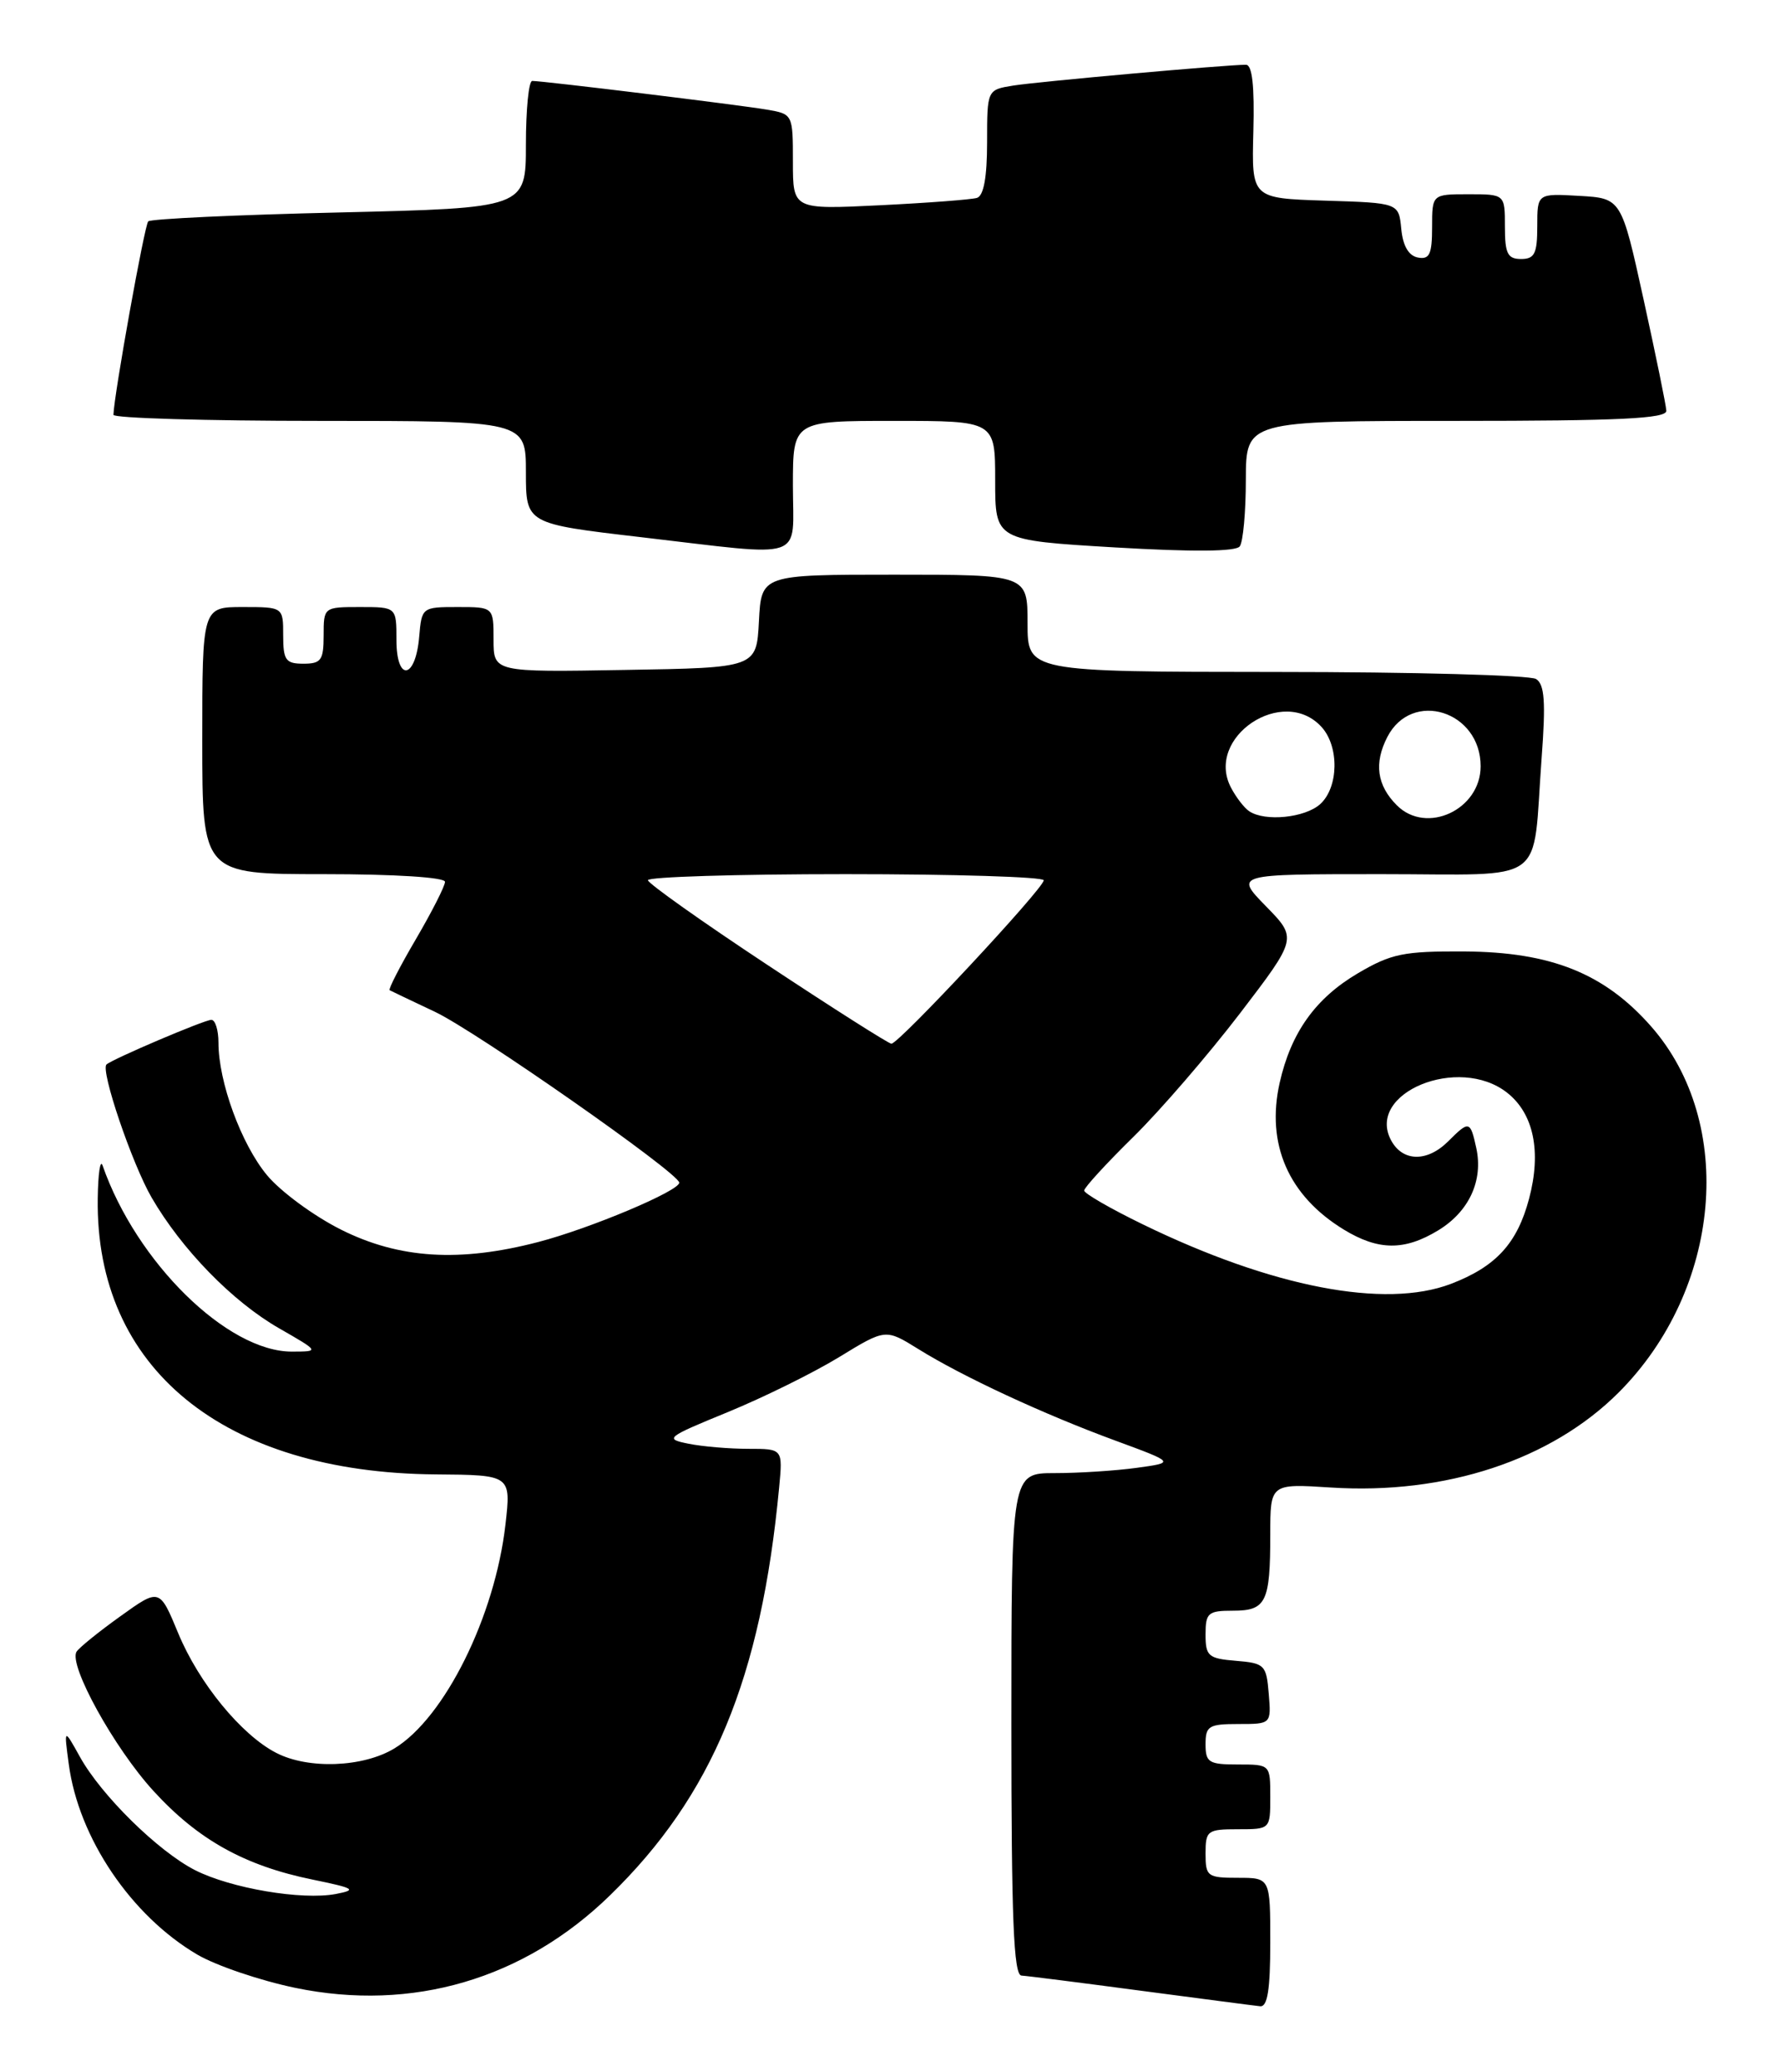 <?xml version="1.0" encoding="UTF-8" standalone="no"?>
<!DOCTYPE svg PUBLIC "-//W3C//DTD SVG 1.1//EN" "http://www.w3.org/Graphics/SVG/1.1/DTD/svg11.dtd" >
<svg xmlns="http://www.w3.org/2000/svg" xmlns:xlink="http://www.w3.org/1999/xlink" version="1.1" viewBox="0 0 220 256">
 <g >
 <path fill="currentColor"
d=" M 157.00 240.00 C 157.00 232.00 157.00 232.00 153.00 232.00 C 149.22 232.00 149.00 231.83 149.00 229.00 C 149.00 226.17 149.22 226.00 153.00 226.00 C 157.00 226.00 157.00 226.00 157.00 222.00 C 157.00 218.00 157.00 218.00 153.00 218.00 C 149.40 218.00 149.00 217.75 149.00 215.50 C 149.00 213.24 149.40 213.00 153.06 213.00 C 157.12 213.00 157.12 213.00 156.81 209.25 C 156.52 205.70 156.30 205.48 152.75 205.19 C 149.34 204.91 149.00 204.61 149.00 201.94 C 149.00 199.26 149.31 199.00 152.39 199.00 C 156.49 199.00 157.00 197.96 157.00 189.57 C 157.00 183.30 157.00 183.30 164.49 183.78 C 178.66 184.69 191.71 180.38 200.05 172.05 C 212.77 159.33 214.59 138.77 204.06 126.80 C 198.30 120.26 191.71 117.62 181.00 117.55 C 173.48 117.51 171.96 117.82 167.84 120.24 C 162.59 123.33 159.56 127.57 158.16 133.78 C 156.46 141.36 159.25 147.74 166.10 151.92 C 170.37 154.52 173.60 154.54 177.77 152.00 C 181.58 149.68 183.34 145.84 182.46 141.83 C 181.72 138.46 181.58 138.42 179.00 141.00 C 176.40 143.60 173.36 143.55 171.93 140.88 C 168.80 135.02 180.30 130.30 186.27 135.00 C 189.56 137.58 190.53 142.28 188.99 148.09 C 187.52 153.63 184.89 156.49 179.33 158.62 C 171.17 161.73 157.22 159.04 141.25 151.27 C 137.26 149.33 134.00 147.45 134.00 147.09 C 134.00 146.73 136.73 143.75 140.07 140.47 C 143.41 137.19 149.33 130.32 153.24 125.22 C 160.34 115.93 160.34 115.93 156.47 111.97 C 152.59 108.00 152.59 108.00 170.72 108.00 C 191.60 108.00 189.35 109.63 190.54 93.62 C 191.06 86.70 190.90 84.55 189.85 83.89 C 189.11 83.42 174.66 83.02 157.75 83.02 C 127.00 83.00 127.00 83.00 127.00 77.00 C 127.00 71.00 127.00 71.00 110.55 71.00 C 94.10 71.00 94.10 71.00 93.80 76.75 C 93.50 82.50 93.50 82.50 77.25 82.77 C 61.00 83.05 61.00 83.05 61.00 79.02 C 61.00 75.00 61.00 75.00 56.56 75.00 C 52.17 75.00 52.12 75.04 51.81 78.67 C 51.36 83.95 49.00 84.29 49.00 79.08 C 49.00 75.00 49.00 75.00 44.50 75.00 C 40.02 75.00 40.00 75.02 40.00 78.50 C 40.00 81.57 39.69 82.00 37.50 82.00 C 35.31 82.00 35.00 81.57 35.00 78.50 C 35.00 75.00 35.00 75.00 30.00 75.00 C 25.00 75.00 25.00 75.00 25.00 91.50 C 25.00 108.00 25.00 108.00 40.00 108.00 C 48.77 108.00 55.00 108.39 55.00 108.95 C 55.00 109.47 53.38 112.65 51.41 116.02 C 49.43 119.39 47.97 122.24 48.16 122.34 C 48.35 122.44 50.87 123.65 53.76 125.01 C 58.87 127.43 83.84 144.88 83.95 146.11 C 84.03 147.11 72.94 151.78 66.52 153.45 C 56.81 155.98 49.35 155.52 42.17 151.93 C 38.79 150.24 34.66 147.20 32.99 145.18 C 29.81 141.34 27.00 133.66 27.00 128.82 C 27.00 127.27 26.61 126.00 26.12 126.00 C 25.26 126.00 13.83 130.87 13.16 131.52 C 12.40 132.25 16.32 143.77 18.73 147.94 C 22.46 154.37 28.73 160.80 34.48 164.10 C 39.50 166.98 39.50 166.98 36.09 166.99 C 28.11 167.01 16.86 155.97 12.68 144.00 C 12.39 143.18 12.12 145.01 12.08 148.07 C 11.78 169.04 27.58 181.94 53.83 182.16 C 63.17 182.23 63.17 182.23 62.47 188.37 C 61.17 199.71 54.96 212.22 48.77 216.00 C 44.90 218.36 38.10 218.62 34.13 216.56 C 29.82 214.34 24.58 207.94 22.03 201.79 C 19.72 196.21 19.72 196.21 14.86 199.70 C 12.19 201.61 9.76 203.58 9.46 204.07 C 8.45 205.70 14.11 215.96 18.96 221.26 C 24.47 227.29 30.22 230.50 38.63 232.22 C 43.84 233.29 44.17 233.49 41.50 234.00 C 37.32 234.79 28.52 233.30 24.10 231.05 C 19.54 228.72 12.52 221.82 9.88 217.06 C 7.90 213.50 7.90 213.50 8.50 217.96 C 9.71 227.07 16.21 236.69 24.39 241.49 C 26.71 242.85 32.17 244.70 36.51 245.60 C 50.94 248.58 64.74 244.53 75.36 234.20 C 88.04 221.88 94.07 207.36 96.30 183.75 C 96.75 179.00 96.75 179.00 92.50 179.00 C 90.16 179.00 86.83 178.72 85.10 178.37 C 82.09 177.77 82.32 177.59 89.96 174.46 C 94.37 172.65 100.55 169.60 103.71 167.67 C 109.45 164.16 109.45 164.16 113.48 166.66 C 118.95 170.07 128.99 174.73 137.87 177.99 C 145.23 180.70 145.23 180.70 140.48 181.35 C 137.86 181.71 133.31 182.00 130.36 182.00 C 125.00 182.00 125.00 182.00 125.00 213.00 C 125.00 237.09 125.28 244.02 126.25 244.08 C 126.94 244.12 133.57 244.96 141.00 245.95 C 148.43 246.93 155.06 247.80 155.75 247.87 C 156.66 247.96 157.00 245.80 157.00 240.00 Z  M 153.98 59.25 C 154.00 52.00 154.00 52.00 180.00 52.00 C 200.16 52.00 205.99 51.72 205.95 50.75 C 205.92 50.06 204.65 43.88 203.14 37.00 C 200.39 24.50 200.39 24.50 195.19 24.20 C 190.00 23.90 190.00 23.90 190.00 27.95 C 190.00 31.33 189.67 32.00 188.00 32.00 C 186.33 32.00 186.00 31.33 186.00 28.00 C 186.00 24.00 186.00 24.00 181.50 24.00 C 177.00 24.00 177.00 24.00 177.00 28.07 C 177.00 31.41 176.68 32.09 175.25 31.82 C 174.10 31.60 173.39 30.38 173.19 28.28 C 172.88 25.07 172.88 25.07 163.78 24.79 C 154.69 24.50 154.69 24.50 154.91 16.25 C 155.06 10.61 154.77 8.00 153.99 8.00 C 151.55 8.00 128.33 10.08 125.25 10.57 C 122.00 11.09 122.00 11.09 122.00 17.58 C 122.00 21.89 121.58 24.19 120.75 24.45 C 120.06 24.66 114.66 25.07 108.75 25.36 C 98.00 25.89 98.00 25.89 98.00 19.99 C 98.00 14.11 97.99 14.09 94.75 13.54 C 91.35 12.96 67.14 10.00 65.78 10.00 C 65.35 10.00 65.00 13.53 65.00 17.85 C 65.00 25.70 65.00 25.70 41.94 26.25 C 29.26 26.54 18.63 27.04 18.32 27.35 C 17.86 27.81 14.10 48.73 14.02 51.25 C 14.01 51.66 25.48 52.00 39.50 52.00 C 65.00 52.00 65.00 52.00 65.00 58.36 C 65.00 64.71 65.00 64.71 79.25 66.37 C 99.96 68.78 98.00 69.45 98.00 60.00 C 98.00 52.00 98.00 52.00 110.50 52.00 C 123.00 52.00 123.00 52.00 123.00 59.38 C 123.00 66.75 123.00 66.75 137.75 67.63 C 147.44 68.20 152.75 68.16 153.23 67.50 C 153.64 66.95 153.98 63.24 153.98 59.25 Z  M 94.83 119.20 C 86.76 113.87 80.12 109.16 80.08 108.75 C 80.04 108.34 91.03 108.00 104.50 108.00 C 117.97 108.00 129.00 108.34 129.00 108.76 C 129.00 109.76 111.04 129.01 110.17 128.95 C 109.80 128.92 102.90 124.54 94.83 119.20 Z  M 154.40 100.23 C 153.79 99.83 152.78 98.52 152.15 97.32 C 148.88 91.10 158.60 84.59 163.35 89.83 C 165.54 92.26 165.45 97.28 163.17 99.35 C 161.29 101.04 156.36 101.54 154.40 100.23 Z  M 172.64 99.49 C 170.18 97.03 169.80 94.29 171.47 91.05 C 174.51 85.17 183.00 87.84 183.00 94.67 C 183.00 100.04 176.30 103.16 172.64 99.49 Z "/>
</g>
</svg>